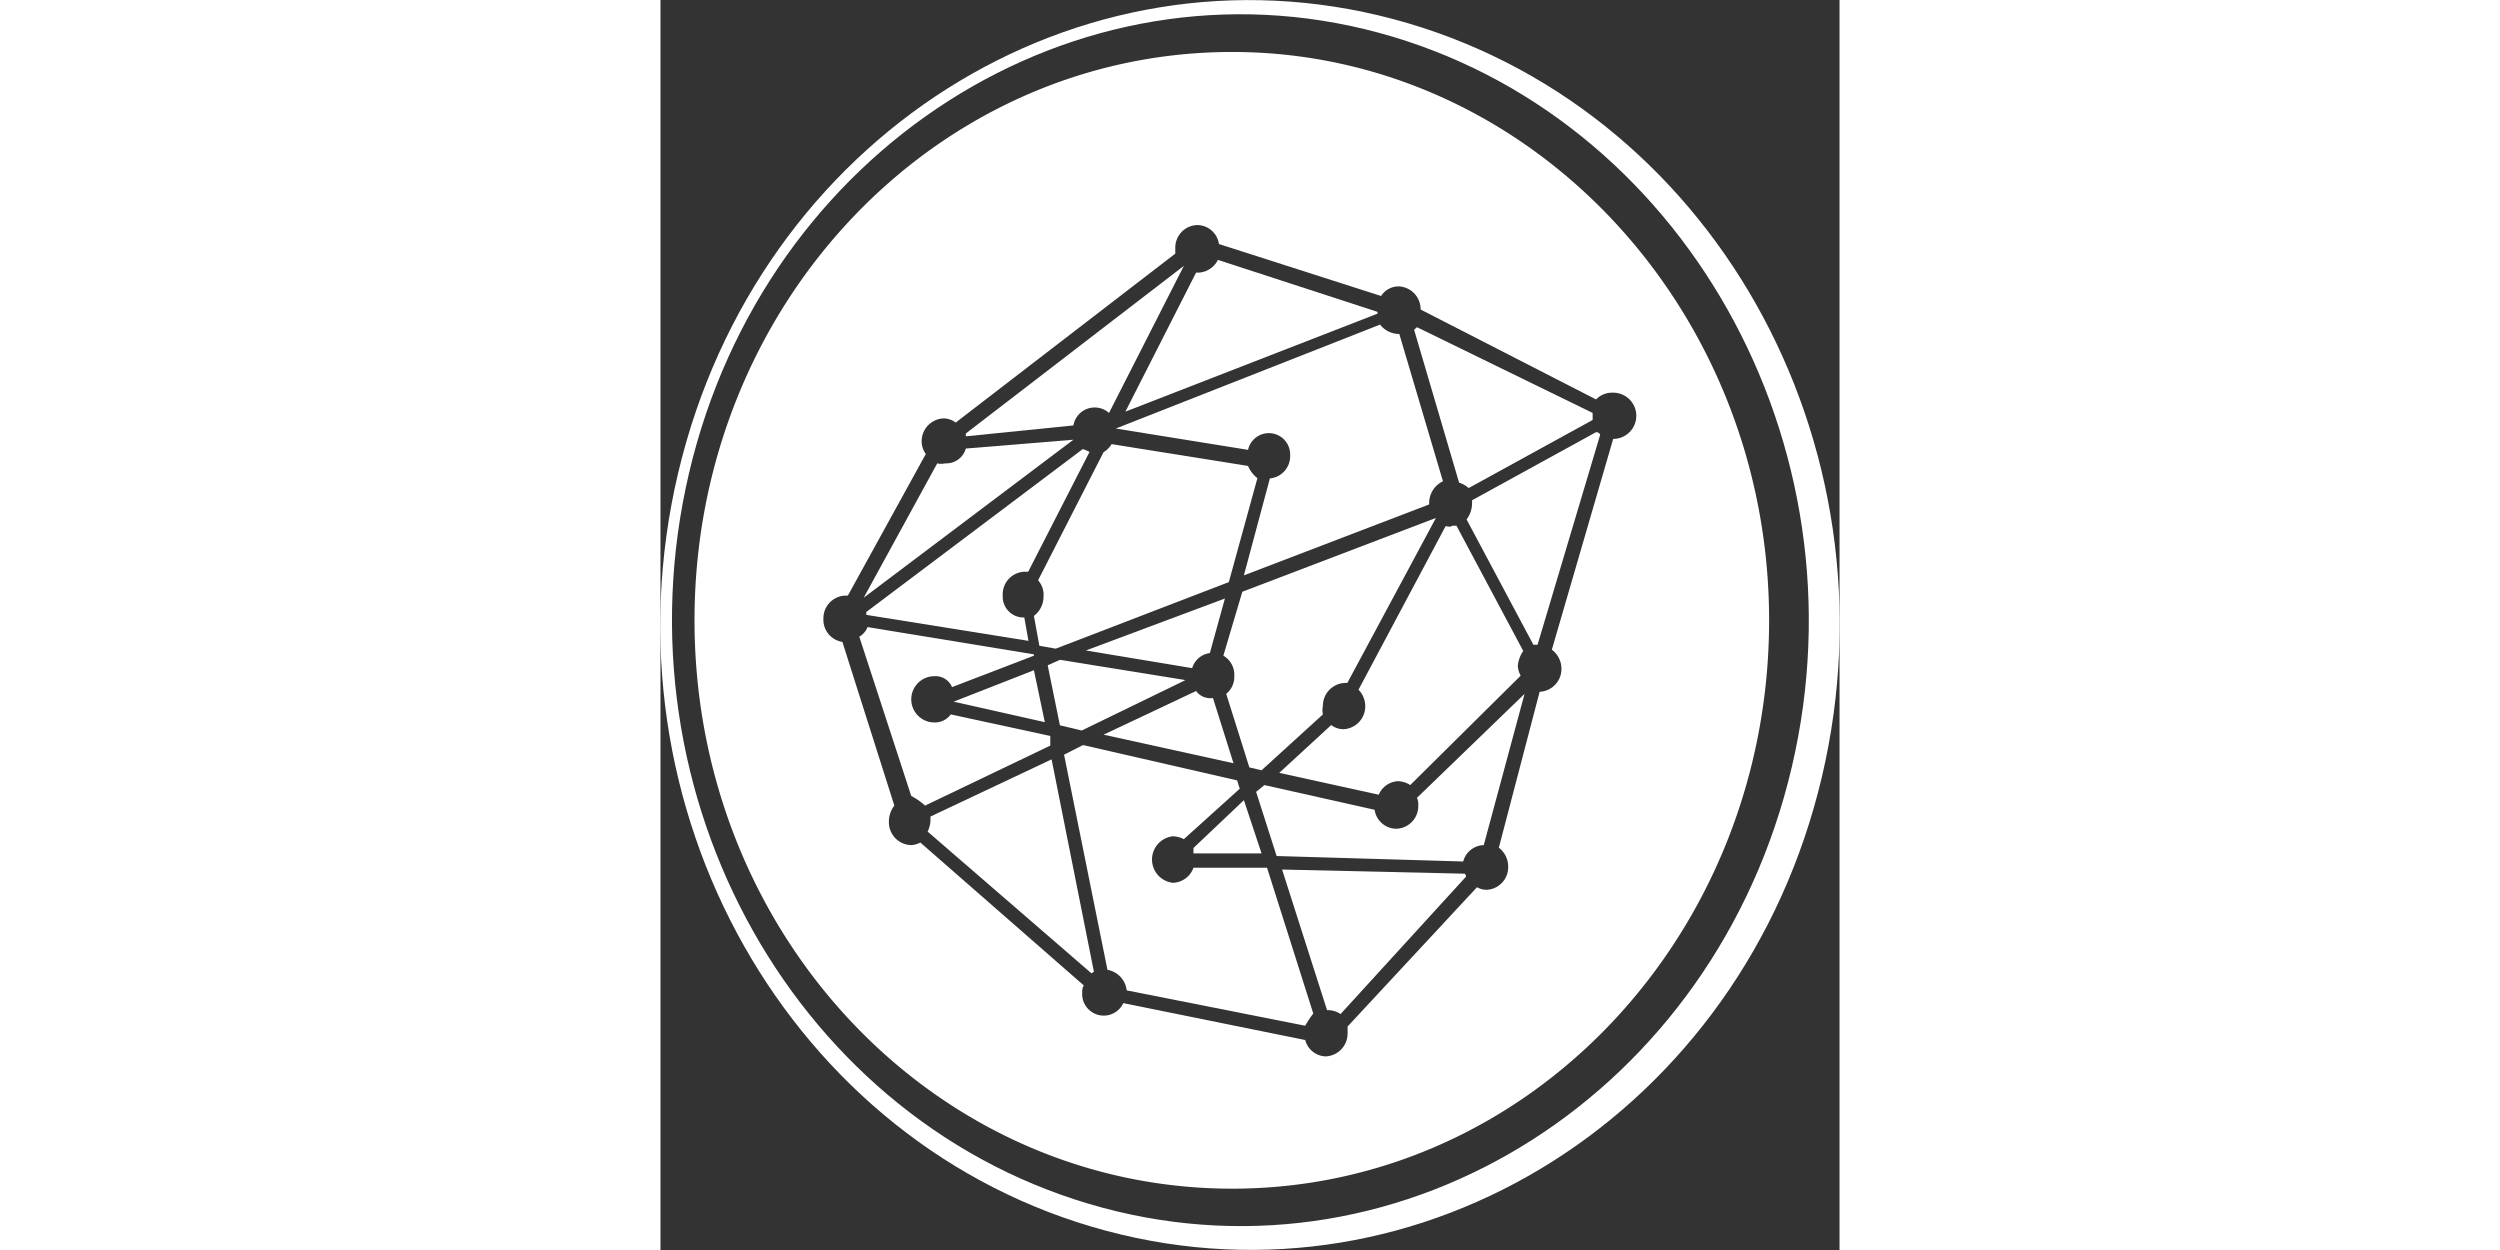 <svg xmlns="http://www.w3.org/2000/svg" x="0px" y="0px" width="64" height="32" viewBox="0 0 45.37 48.1"><rect x="0" y="0" width="45.37" height="48.1" fill="#333333" stroke="none"/><defs><style>.cls-1{fill:none;}.cls-2{fill:#fff;}</style></defs><title>cryptocoin</title><g id="Layer_2" data-name="Layer 2"><g id="Layer_1-2" data-name="Layer 1"><path class="cls-1" d="M27.64,1.26C16-1.89,4,5.72,1.1,18.2S5.25,43.32,17,46.47,40.6,42,43.53,29.53,39.34,4.41,27.64,1.26ZM22,45.74c-11.44,0-20.67-9.81-20.67-21.87S10.54,2,22,2s20.66,9.8,20.66,21.87S33.36,45.74,22,45.74Z"/><path class="cls-2" d="M28.22.74C16.05-2.51,3.73,5.3.68,18.2S5,44.11,17.15,47.36,41.65,42.8,44.69,29.9,40.39,4,28.22.74ZM43.53,29.53C40.6,42,28.69,49.62,17,46.47S-1.83,30.68,1.1,18.2,16-1.89,27.64,1.26,46.47,17.05,43.53,29.53Z"/><path class="cls-2" d="M10.18,31,15,28.69l0-.37-3.83-.83a.75.75,0,0,1-.63.31.89.89,0,0,1,0-1.78.69.69,0,0,1,.68.42l3.15-1.21v-.05l-6.4-1.05a.74.74,0,0,1-.32.37l2,6.13h0A2.3,2.3,0,0,1,10.18,31Z"/><path class="cls-2" d="M15.05,29.22l-4.66,2.2v.16a1.08,1.08,0,0,1-.11.42l6.3,5.45c.05,0,.05-.05.1-.05Z"/><path class="cls-2" d="M11.75,17.26a.78.78,0,0,1-.79.57.67.67,0,0,1-.31,0L7.82,23l8.07-6.08Z"/><path class="cls-2" d="M11.28,27l3.51.79-.42-2L11.28,27Z"/><path class="cls-2" d="M25.12,39l-1.78-5.61-2.83,0a.87.87,0,0,1-.79.58.9.9,0,0,1,0-1.79,1,1,0,0,1,.42.11l2.15-1.94-.1-.32-5.93-1.36-.73.37,1.67,8.28a.9.9,0,0,1,.74.79l6.87,1.36A3.82,3.82,0,0,1,25.12,39Z"/><path class="cls-2" d="M36,16.63l-4.77,2.62v.16a1.08,1.08,0,0,1-.21.58l2.57,4.82h.16l2.41-8.08C36.14,16.68,36.09,16.63,36,16.63Z"/><path class="cls-2" d="M23.92,33.46l1.73,5.41h0a.89.89,0,0,1,.52.15L31,33.73a.18.18,0,0,0-.05-.11Z"/><path class="cls-2" d="M29.16,31a.87.87,0,0,1-.84.89.85.85,0,0,1-.84-.73l-4.24-.95-.32.26.79,2.47,7.18.21a.84.84,0,0,1,.79-.63l1.57-5.82-4.14,4A.63.63,0,0,1,29.16,31Z"/><path class="cls-2" d="M21.66,25.23a.85.85,0,0,1,.42.79.84.84,0,0,1-.31.68l.89,2.83.47.11,2.36-2.15a.72.72,0,0,1,0-.32.88.88,0,0,1,.84-.89h.1l3.41-6.35-7.45,2.84Z"/><polygon class="cls-2" points="20.2 26.17 15.37 25.39 14.9 25.6 15.37 27.91 16.21 28.11 20.2 26.17"/><path class="cls-2" d="M13.17,22.92A.87.87,0,0,1,14,22h.15l2.36-4.61a2,2,0,0,0-.26-.11L7.92,23.55v.11l6.24,1L14,23.76A.8.8,0,0,1,13.17,22.92Z"/><path class="cls-2" d="M20.51,32.63s0,.1,0,.21l2.62,0-.68-2.05Z"/><path class="cls-2" d="M21.87,22.4l1.1-4a1.18,1.18,0,0,1-.36-.47l-5.25-.84a.92.92,0,0,1-.31.31l-2.52,4.93a.83.83,0,0,1,.21.63.93.93,0,0,1-.37.74l.21,1.15.63.11Z"/><path class="cls-2" d="M21.14,25.13l.58-2.1-5.35,2,4.09.68A.82.82,0,0,1,21.14,25.13Z"/><path class="cls-2" d="M29,12.69l1.73,5.88a1.07,1.07,0,0,1,.37.21l4.77-2.62v-.27l-6.76-3.3Z"/><path class="cls-2" d="M20.72,10.49h-.11l-2.72,5.35,9.7-3.77h0V12l-6.14-2A.88.88,0,0,1,20.72,10.49Z"/><path class="cls-2" d="M15.89,16.37a.83.83,0,0,1,1.37-.48l2.88-5.66h0l-8.39,6.45v.11Z"/><path class="cls-2" d="M20.61,26.59l-3.56,1.68,5,1.1-.79-2.51h0A.68.68,0,0,1,20.61,26.59Z"/><path class="cls-2" d="M30.21,20.25l-3.35,6.29a.91.91,0,0,1,.26.63.88.88,0,0,1-.84.89.78.78,0,0,1-.47-.16l-2,1.84,3.83.84a.85.85,0,0,1,.73-.52.9.9,0,0,1,.48.15L33.1,26a.92.92,0,0,1-.11-.37,1.16,1.16,0,0,1,.21-.58l-2.57-4.82h-.16C30.37,20.3,30.32,20.25,30.21,20.25Z"/><path class="cls-2" d="M22.61,17.31a.82.82,0,0,1,1.62.21.86.86,0,0,1-.78.89l-1,3.73,7.13-2.73v-.05a.92.92,0,0,1,.53-.84l-1.68-5.67h-.05a.93.93,0,0,1-.69-.36l-10.17,4h0Z"/><path class="cls-2" d="M22,2C10.54,2,1.31,11.8,1.31,23.87S10.54,45.74,22,45.74s20.66-9.81,20.66-21.87S33.36,2,22,2ZM36.66,15.11a.89.89,0,0,1,0,1.78L34.3,25a.92.92,0,0,1,.37.73.88.88,0,0,1-.84.89h0l-1.57,6a.91.91,0,0,1,.36.73.87.87,0,0,1-.84.89.76.76,0,0,1-.36-.1L26.44,39.5c0,.1,0,.15,0,.26a.88.88,0,0,1-.84.89.84.84,0,0,1-.79-.63l-7-1.42a.83.83,0,0,1-1.58-.42.43.43,0,0,1,.06-.26L10,32.42a.81.81,0,0,1-.37.1.88.88,0,0,1-.84-.89A1,1,0,0,1,9,31l-2-6.3a.86.86,0,0,1-.73-.89.87.87,0,0,1,.83-.89h.11l3-5.45a.84.84,0,0,1-.16-.48.88.88,0,0,1,.84-.89.78.78,0,0,1,.47.16l8.45-6.5V9.55a.87.87,0,0,1,.84-.89.85.85,0,0,1,.84.73l6.24,2a.8.8,0,0,1,.68-.37.88.88,0,0,1,.84.89v0L36,15.37A.87.87,0,0,1,36.66,15.11Z"/><path class="cls-2" d="M11.28,27Z"/></g></g></svg>